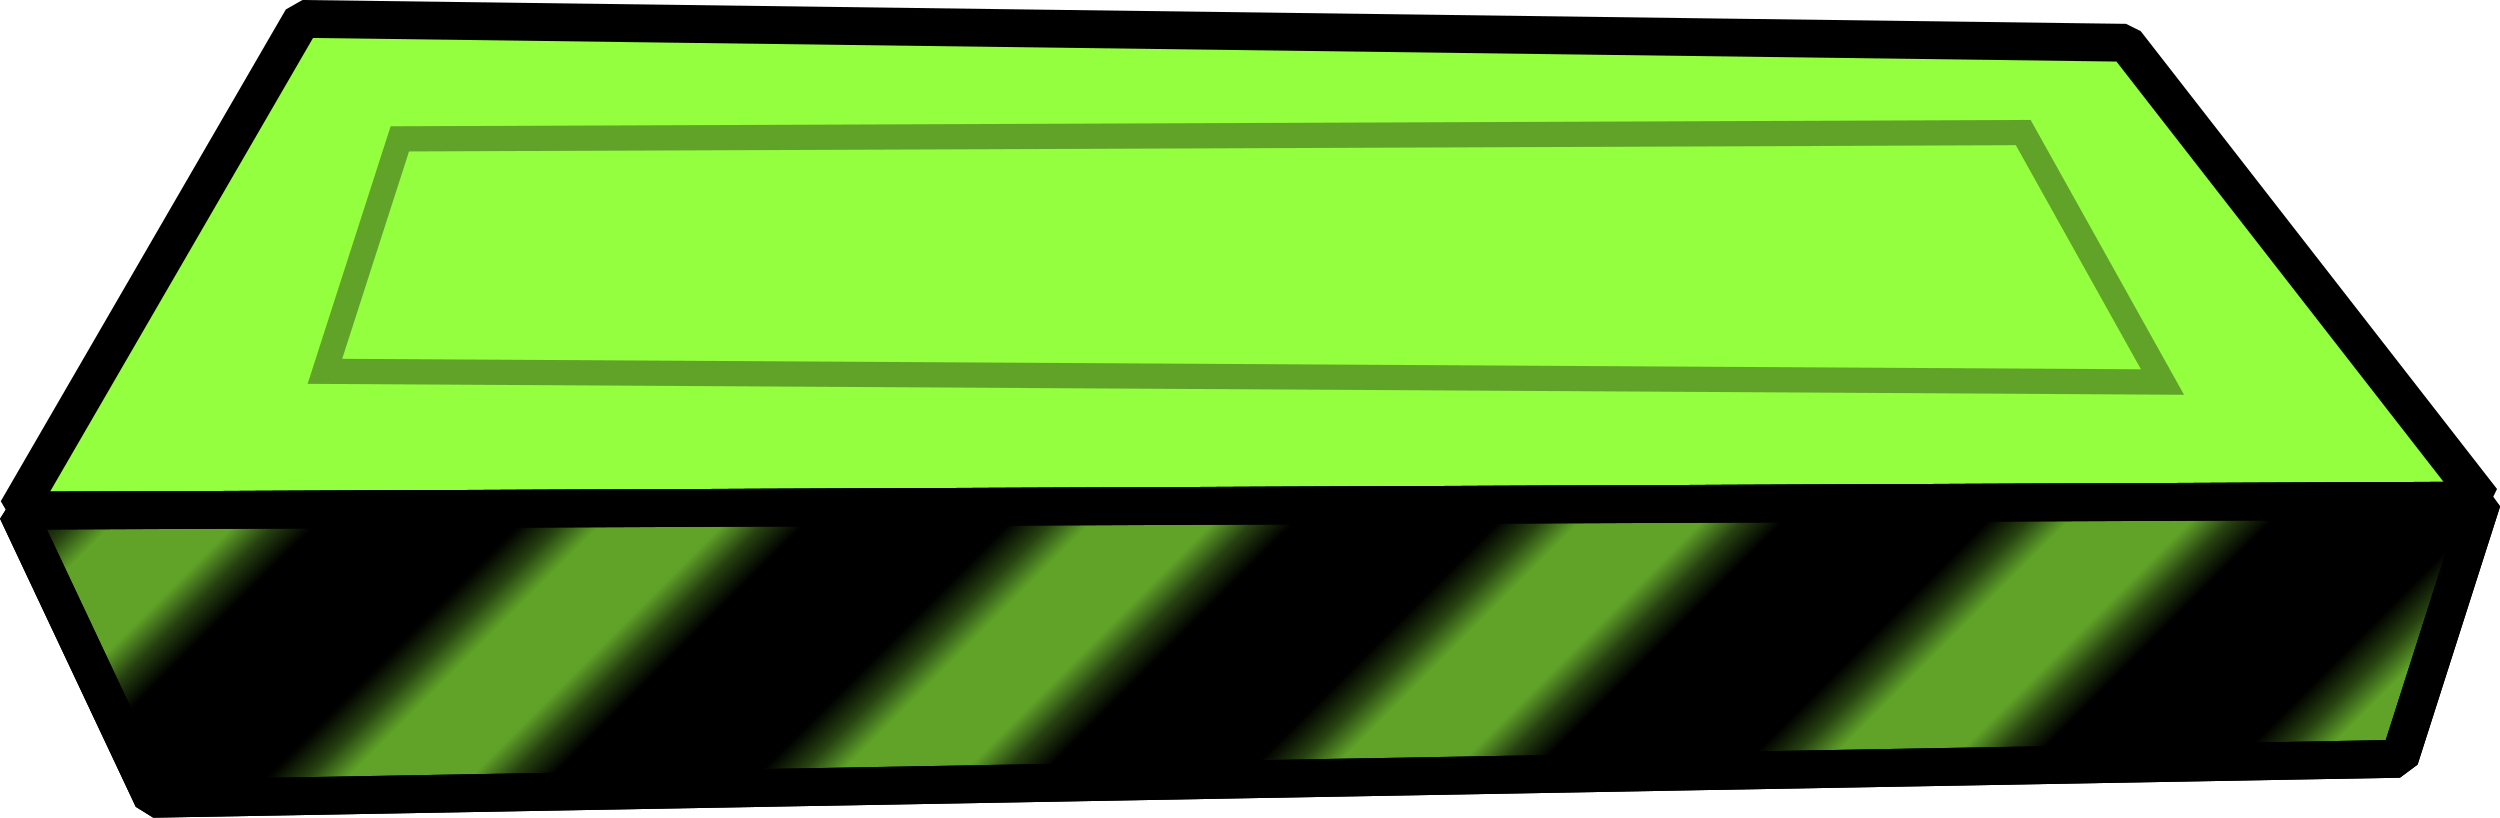 <?xml version="1.0" encoding="UTF-8"?><svg id="Livello_2" xmlns="http://www.w3.org/2000/svg" xmlns:xlink="http://www.w3.org/1999/xlink" viewBox="0 0 198.21 64.83"><defs><style>.cls-1{fill:#94ff3e;}.cls-1,.cls-2,.cls-3{stroke-linejoin:bevel;stroke-width:3px;}.cls-1,.cls-2,.cls-3,.cls-4{stroke:#000;}.cls-5{stroke:#60a328;stroke-miterlimit:10;stroke-width:2px;}.cls-5,.cls-6,.cls-4{fill:none;}.cls-2{fill:url(#Nuovo_campione_pattern_4);}.cls-3{fill:#60a328;}.cls-4{stroke-width:7.2px;}</style><pattern id="Nuovo_campione_pattern_4" x="0" y="0" width="72" height="72" patternTransform="translate(15374.52 -6845.33) rotate(-45) scale(2.28)" patternUnits="userSpaceOnUse" viewBox="0 0 72 72"><g><rect class="cls-6" width="72" height="72"/><g><line class="cls-4" x1="71.75" y1="66" x2="144.25" y2="66"/><line class="cls-4" x1="71.75" y1="42" x2="144.25" y2="42"/><line class="cls-4" x1="71.75" y1="18" x2="144.25" y2="18"/><line class="cls-4" x1="71.75" y1="54" x2="144.25" y2="54"/><line class="cls-4" x1="71.75" y1="30" x2="144.25" y2="30"/><line class="cls-4" x1="71.75" y1="6" x2="144.25" y2="6"/></g><g><line class="cls-4" x1="-.25" y1="66" x2="72.25" y2="66"/><line class="cls-4" x1="-.25" y1="42" x2="72.25" y2="42"/><line class="cls-4" x1="-.25" y1="18" x2="72.25" y2="18"/><line class="cls-4" x1="-.25" y1="54" x2="72.25" y2="54"/><line class="cls-4" x1="-.25" y1="30" x2="72.25" y2="30"/><line class="cls-4" x1="-.25" y1="6" x2="72.25" y2="6"/></g><g><line class="cls-4" x1="-72.25" y1="66" x2=".25" y2="66"/><line class="cls-4" x1="-72.25" y1="42" x2=".25" y2="42"/><line class="cls-4" x1="-72.25" y1="18" x2=".25" y2="18"/><line class="cls-4" x1="-72.25" y1="54" x2=".25" y2="54"/><line class="cls-4" x1="-72.25" y1="30" x2=".25" y2="30"/><line class="cls-4" x1="-72.25" y1="6" x2=".25" y2="6"/></g></g></pattern></defs><g id="disappearingPlatforms"><g><g><polygon class="cls-1" points="196.79 39.69 1.36 40.49 23.96 1.5 168.54 3.39 196.79 39.69"/><polygon class="cls-3" points="1.36 40.49 196.79 39.69 190.25 60.16 12.12 63.33 1.36 40.49"/><polygon class="cls-2" points="1.36 40.49 196.79 39.69 190.25 60.16 12.12 63.33 1.36 40.49"/></g><polygon class="cls-5" points="25.76 29.44 31.7 11.01 160.41 10.51 171.45 30.29 25.76 29.44"/></g></g></svg>